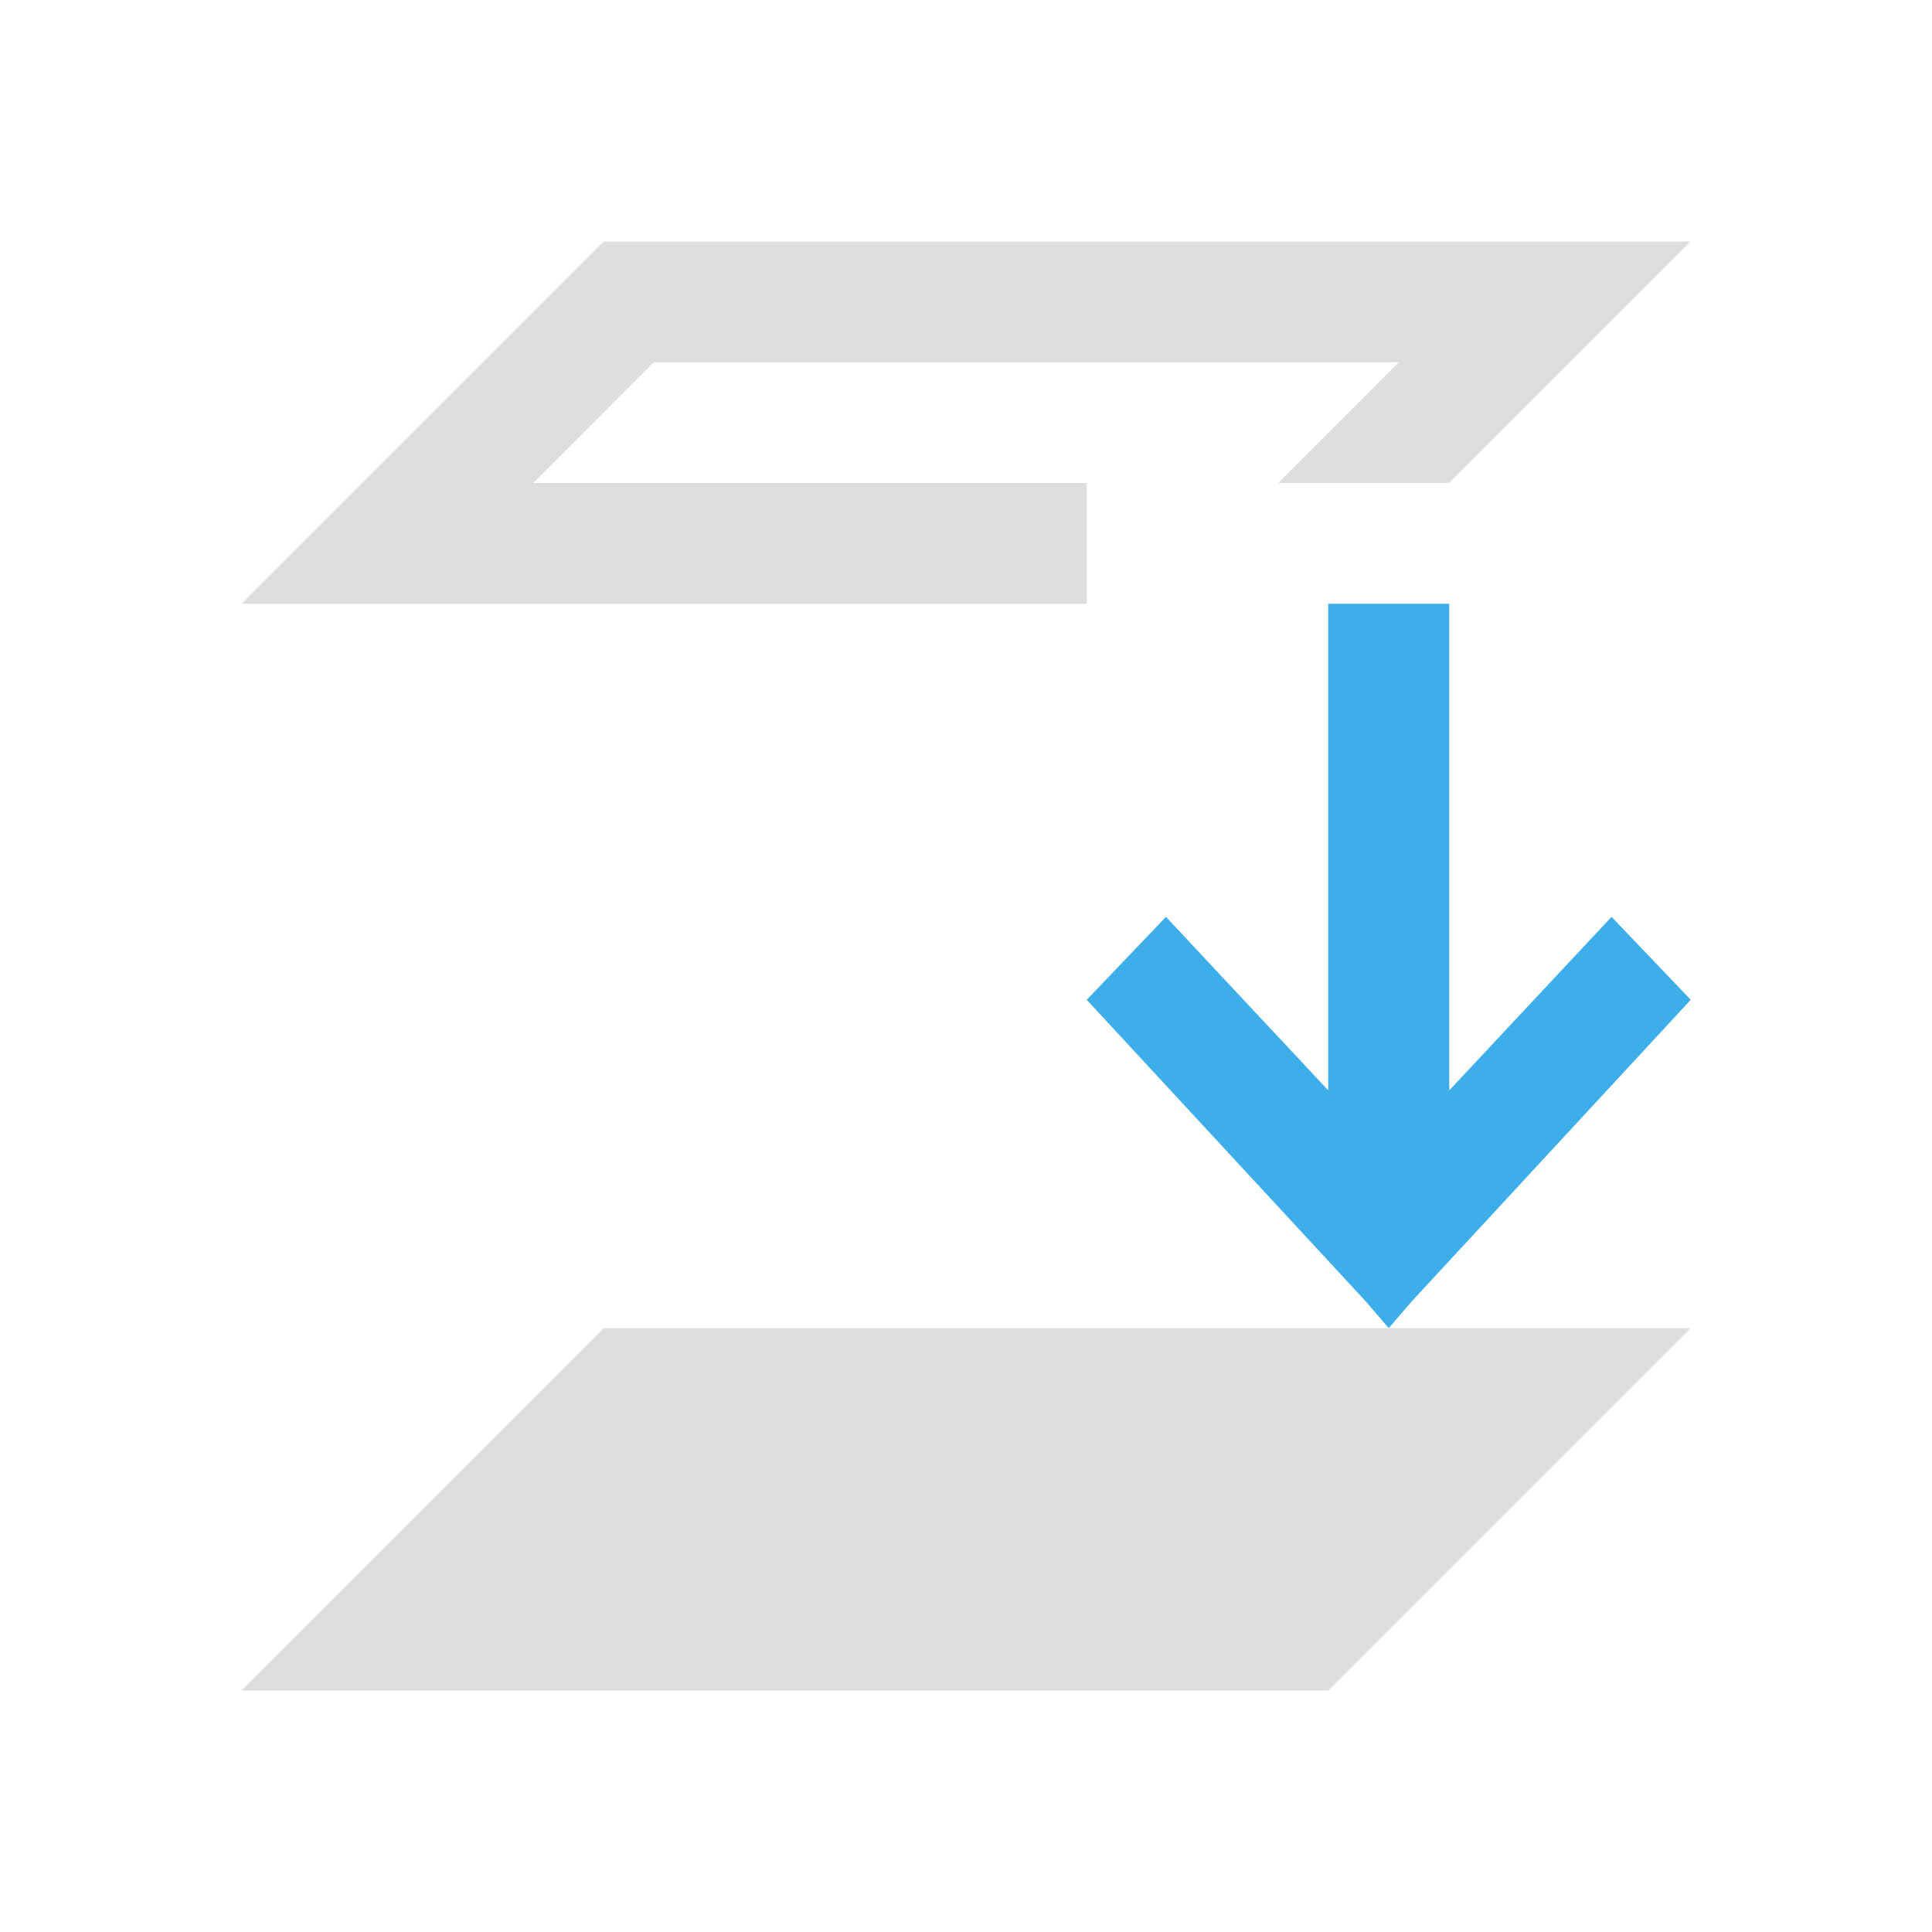 <svg xmlns="http://www.w3.org/2000/svg" viewBox="0 0 16 16">
<defs id="defs3051">
<style id="current-color-scheme" type="text/css">
.ColorScheme-Contrast{color:#dedede}.ColorScheme-Highlight{color:#3daee9}
</style>
</defs>
<path d="M5 2 2 5h7V4H4.416l.998-1h6.17l-.998 1H12l2-2zm0 9-3 3h9l3-3z" class="ColorScheme-Contrast" style="fill:currentColor;fill-opacity:1;stroke:none"/>
<path d="M11 5v4.03L9.656 7.593 9 8.28l2.313 2.5.188.219.188-.219 2.313-2.5-.656-.687-1.344 1.437V5z" class="ColorScheme-Highlight" style="fill:currentColor;fill-opacity:1;stroke:none"/>
</svg>
